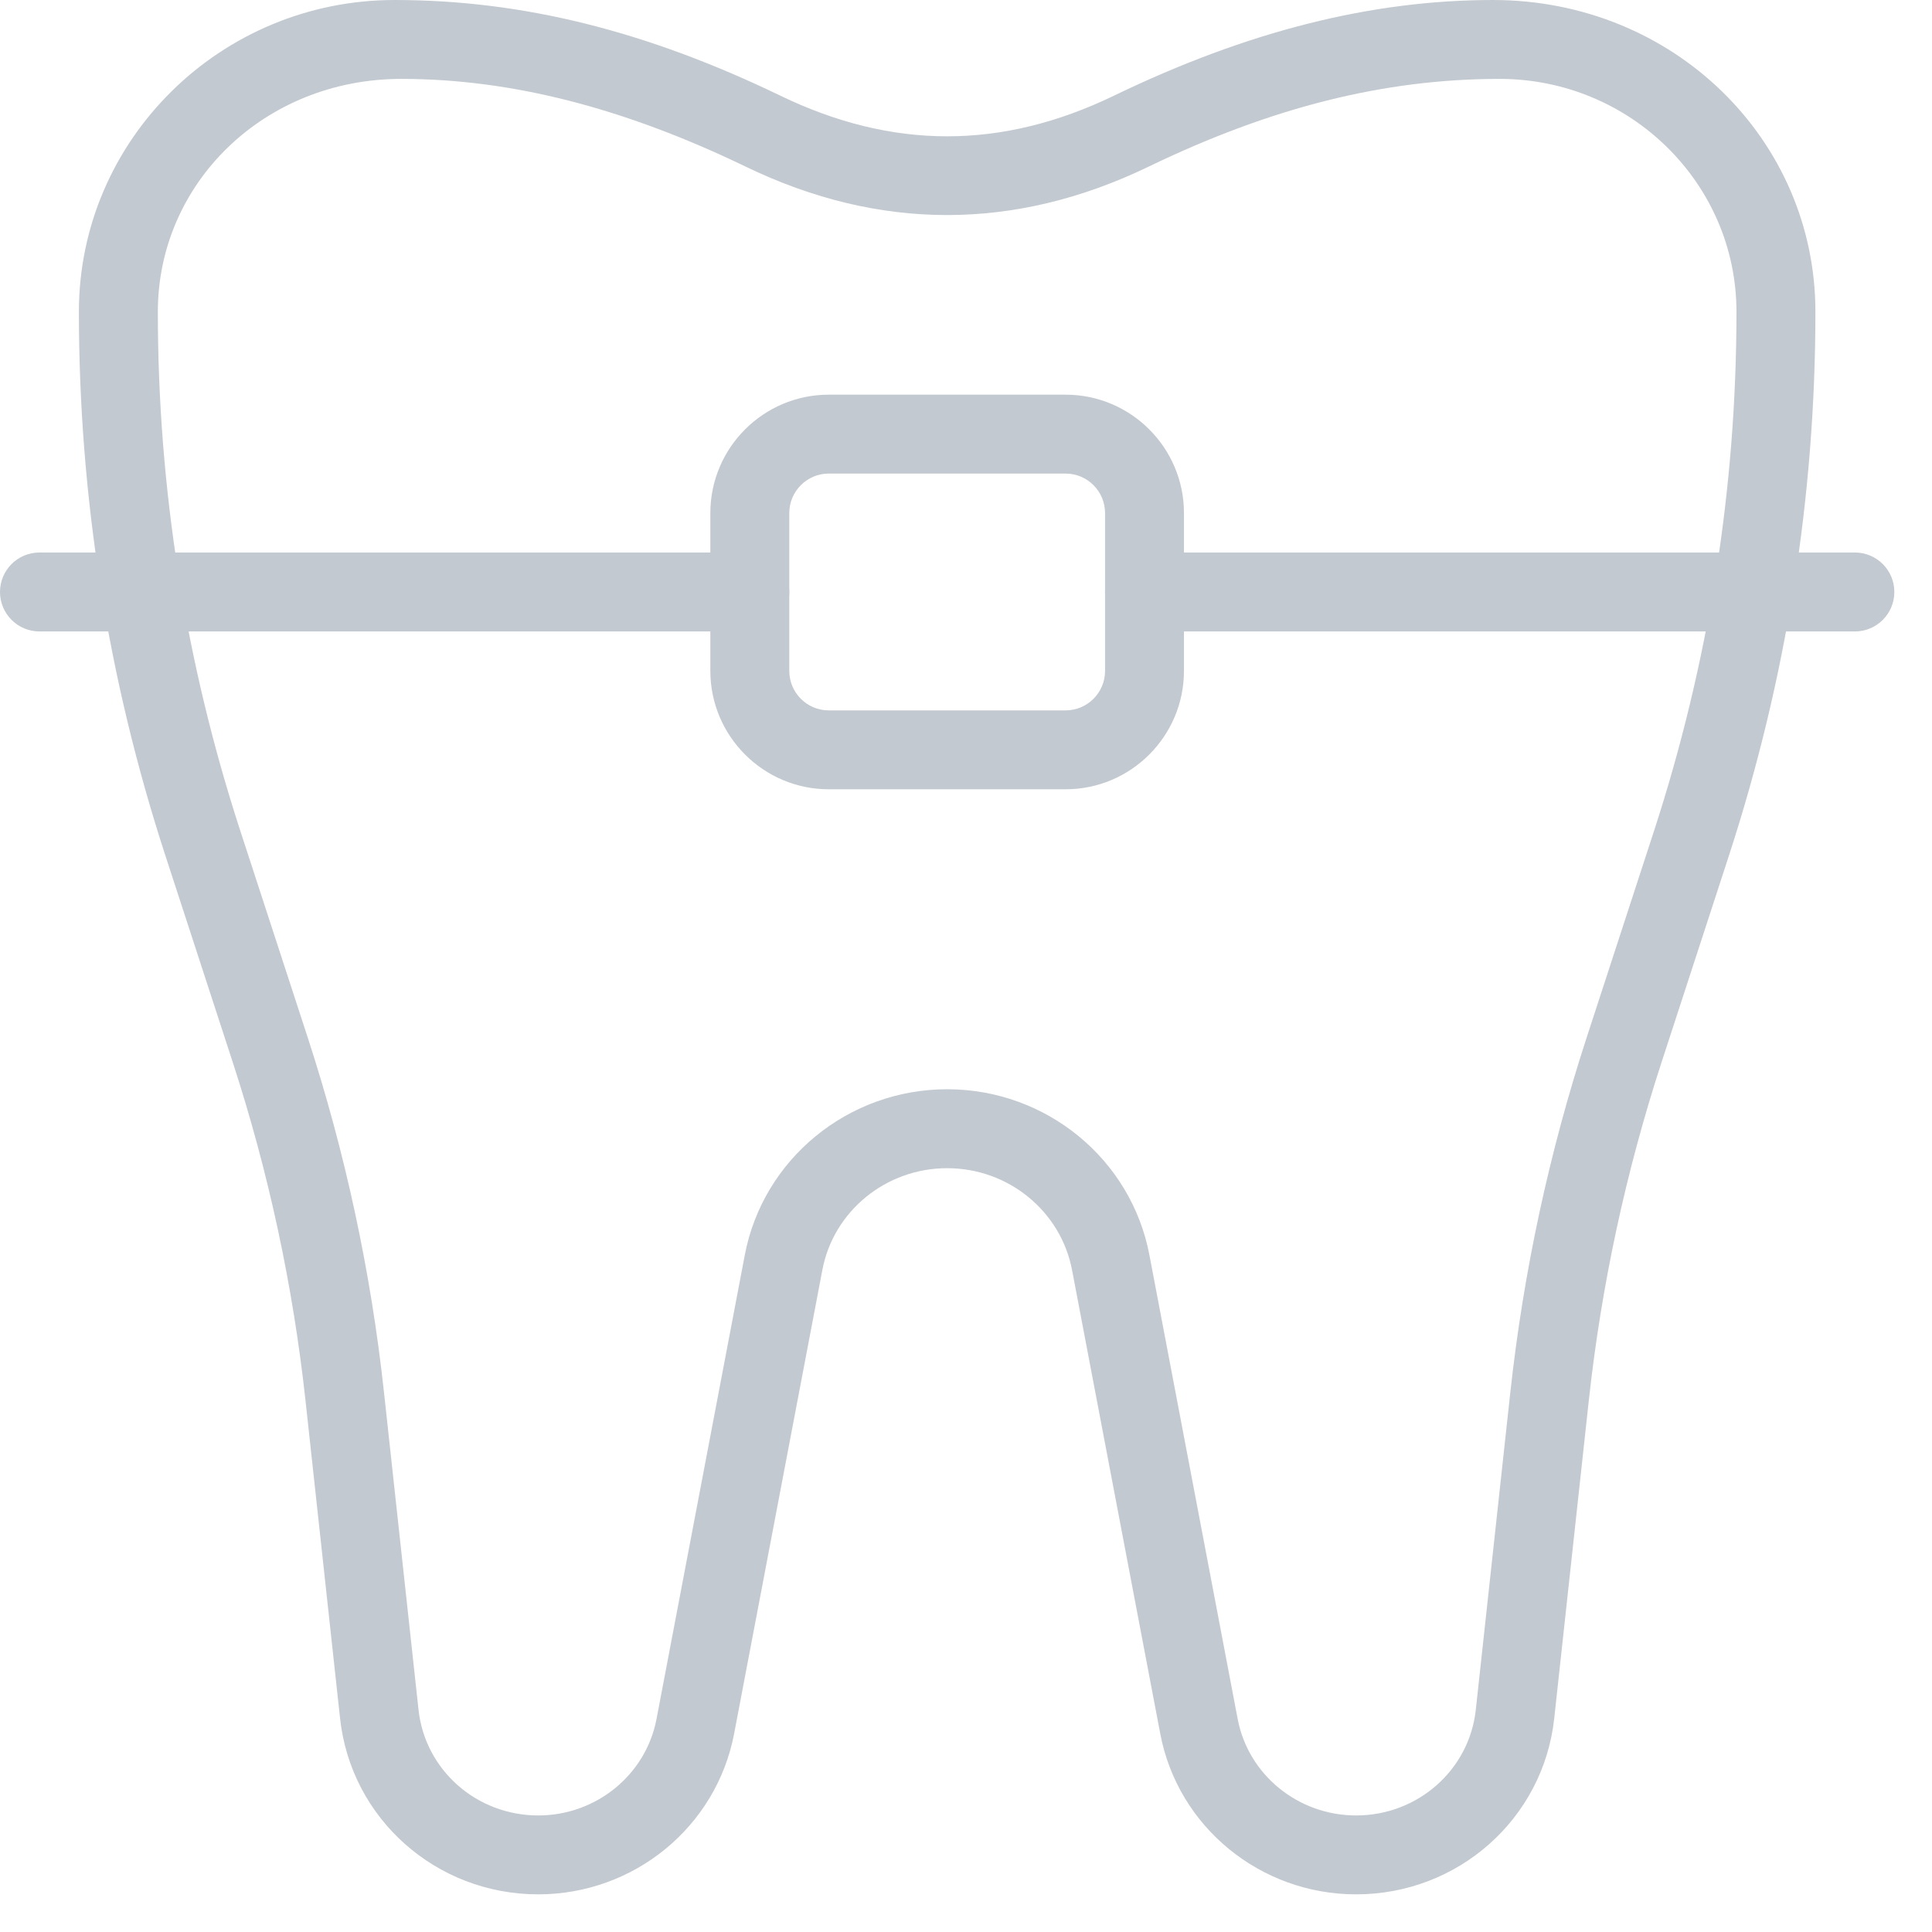 <svg width="43" height="43" viewBox="0 0 43 43" fill="none" xmlns="http://www.w3.org/2000/svg">
<g clip-path="url(#clip0)">
<path d="M30.182 42.162C28.051 42.162 26.217 40.66 25.824 38.589L23.86 28.265C23.608 26.952 22.44 26 21.081 26C19.721 26 18.552 26.952 18.303 28.265L16.339 38.587C15.944 40.66 14.111 42.162 11.979 42.162C9.707 42.162 7.811 40.479 7.569 38.246L6.8 31.177C6.522 28.619 5.977 26.086 5.18 23.642L3.68 19.04C2.404 15.124 1.756 11.053 1.756 6.939C1.756 3.113 4.908 -0 8.783 -0C11.638 -0 14.396 0.695 17.363 2.127C19.865 3.336 22.298 3.336 24.798 2.127C27.765 0.695 30.523 -0 33.229 -0C37.253 -0 40.405 3.113 40.405 6.939C40.405 11.052 39.757 15.124 38.481 19.041L36.981 23.642C36.184 26.086 35.639 28.619 35.361 31.177L34.592 38.246C34.349 40.479 32.454 42.162 30.182 42.162V42.162ZM21.081 24.243C23.284 24.243 25.179 25.796 25.583 27.938L27.547 38.261C27.784 39.503 28.893 40.406 30.182 40.406C31.554 40.406 32.7 39.395 32.846 38.057L33.615 30.988C33.907 28.312 34.478 25.656 35.312 23.098L36.812 18.497C38.03 14.757 38.648 10.867 38.648 6.939C38.648 4.081 36.284 1.756 33.378 1.756C30.792 1.756 28.285 2.396 25.562 3.71C22.588 5.145 19.571 5.145 16.599 3.71C13.876 2.396 11.369 1.756 8.932 1.756C5.877 1.756 3.513 4.081 3.513 6.939C3.513 10.867 4.131 14.757 5.35 18.497L6.851 23.098C7.685 25.656 8.256 28.31 8.546 30.986L9.315 38.055C9.461 39.395 10.607 40.406 11.979 40.406C13.268 40.406 14.375 39.503 14.612 38.259L16.576 27.936C16.982 25.796 18.878 24.243 21.081 24.243V24.243ZM33.719 38.152H33.736H33.719Z" fill="#C3C9D0"/>
<path d="M23.716 17.567H18.446C16.993 17.567 15.81 16.385 15.81 14.932V11.419C15.81 9.966 16.993 8.784 18.446 8.784H23.716C25.169 8.784 26.351 9.966 26.351 11.419V14.932C26.351 16.385 25.169 17.567 23.716 17.567ZM18.446 10.54C17.961 10.54 17.567 10.934 17.567 11.419V14.932C17.567 15.417 17.961 15.811 18.446 15.811H23.716C24.201 15.811 24.595 15.417 24.595 14.932V11.419C24.595 10.934 24.201 10.54 23.716 10.54H18.446Z" fill="#C3C9D0"/>
<path d="M41.284 14.054H25.473C24.988 14.054 24.594 13.66 24.594 13.175C24.594 12.691 24.988 12.297 25.473 12.297H41.284C41.769 12.297 42.162 12.691 42.162 13.175C42.162 13.66 41.769 14.054 41.284 14.054Z" fill="#C3C9D0"/>
<path d="M16.689 14.054H0.878C0.393 14.054 -0 13.66 -0 13.175C-0 12.691 0.393 12.297 0.878 12.297H16.689C17.174 12.297 17.567 12.691 17.567 13.175C17.567 13.66 17.174 14.054 16.689 14.054Z" fill="#C3C9D0"/>
</g>
<defs>
<clipPath id="clip0">
<rect width="42.163" height="42.163" fill="white"/>
</clipPath>
</defs>
</svg>
